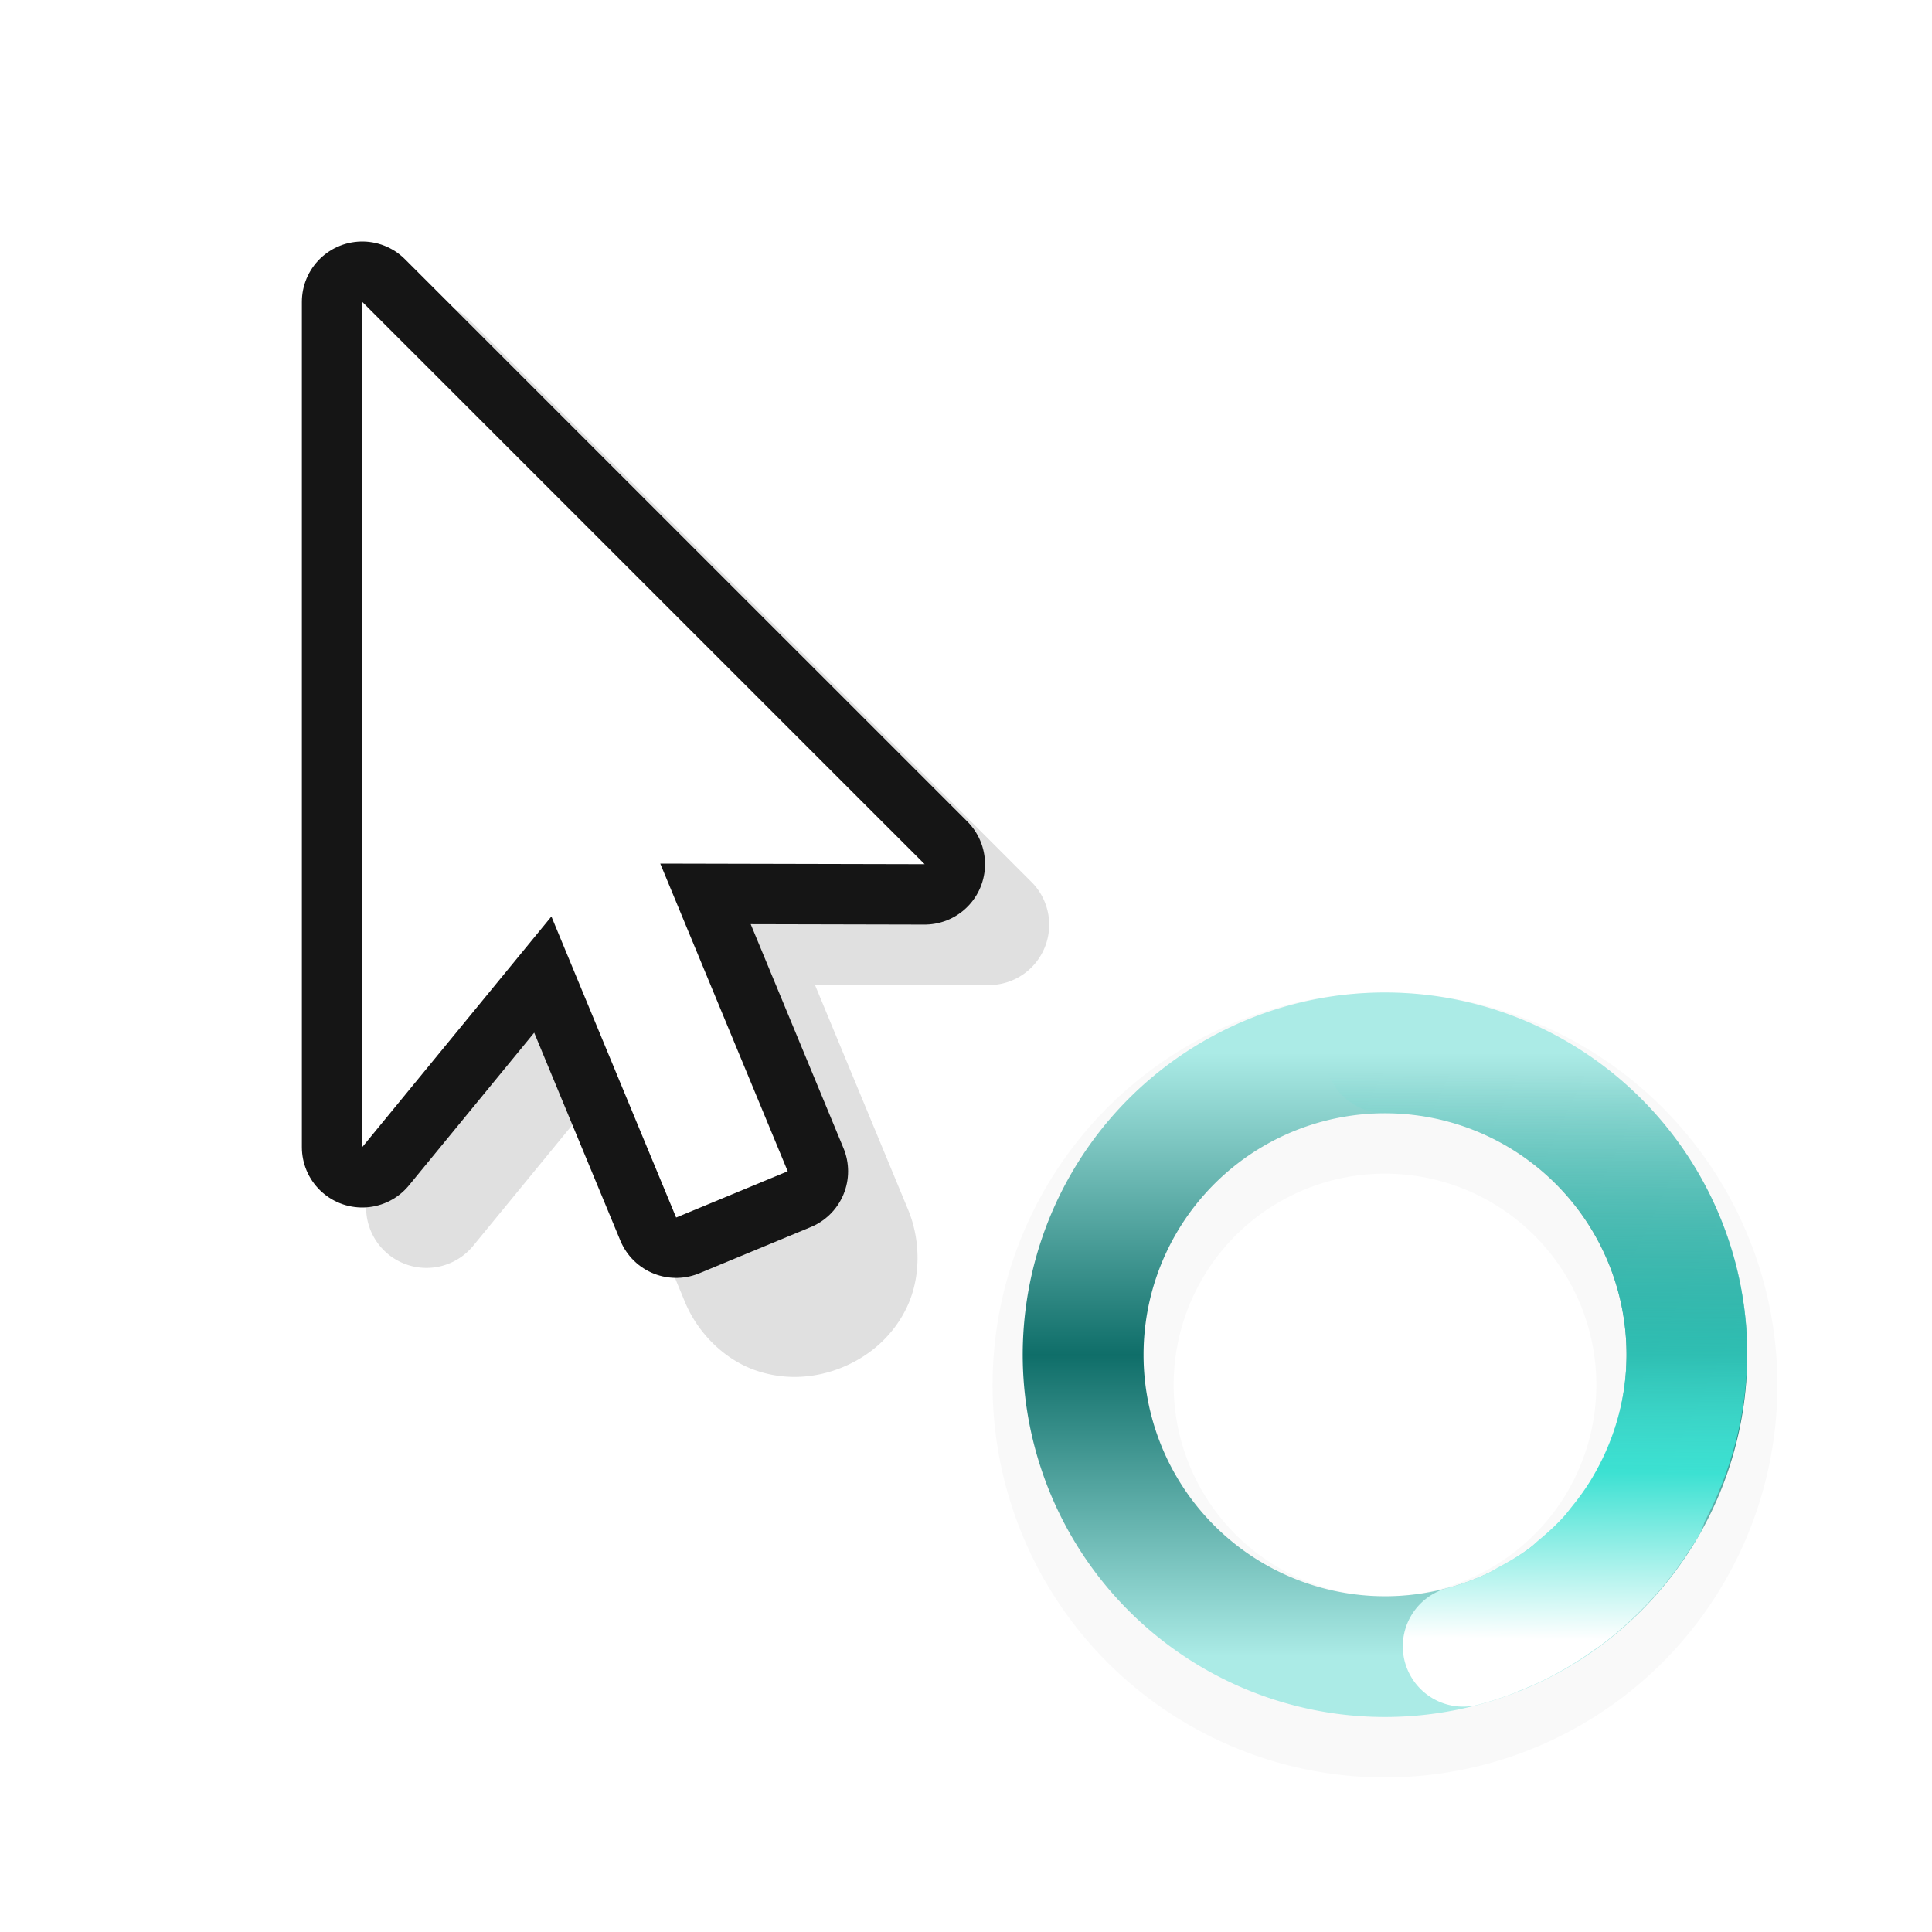 <?xml version="1.0" encoding="UTF-8"?>
<svg width="32" height="32" version="1.1" viewBox="0 0 32 32" xmlns="http://www.w3.org/2000/svg" xmlns:cc="http://creativecommons.org/ns#" xmlns:dc="http://purl.org/dc/elements/1.1/" xmlns:rdf="http://www.w3.org/1999/02/22-rdf-syntax-ns#">
 <defs>
  <filter id="b-7" x="-.162" y="-.095" width="1.324" height="1.191" color-interpolation-filters="sRGB">
   <feGaussianBlur stdDeviation="0.628"/>
  </filter>
  <filter id="filter892" x="-.12" y="-.12" width="1.24" height="1.24" color-interpolation-filters="sRGB">
   <feGaussianBlur stdDeviation="0.65"/>
  </filter>
  <linearGradient id="linearGradient1454-3" x1="17.941" x2="27.941" y1="22.44" y2="22.44" gradientTransform="rotate(90 22.94 22.439)" gradientUnits="userSpaceOnUse">
   <stop stop-color="#abebe6" offset="0"/>
   <stop stop-color="#0f6e69" offset=".5"/>
   <stop stop-color="#abebe6" offset="1"/>
  </linearGradient>
  <linearGradient id="linearGradient1397" x1="41" x2="50" y1="36.478" y2="39" gradientTransform="rotate(255 29.267 38.065)" gradientUnits="userSpaceOnUse">
   <stop stop-color="#fff" offset="0"/>
   <stop stop-color="#3ce1d2" offset=".298"/>
   <stop stop-color="#3ce1d2" stop-opacity="0" offset="1"/>
  </linearGradient>
 </defs>
 <path d="m22.94 16.44a6.5 6.5 0 0 0-6.5 6.5 6.5 6.5 0 0 0 6.5 6.5 6.5 6.5 0 0 0 6.5-6.5 6.5 6.5 0 0 0-6.5-6.5zm0 3a3.5 3.5 0 0 1 3.5 3.5 3.5 3.5 0 0 1-3.5 3.5 3.5 3.5 0 0 1-3.5-3.5 3.5 3.5 0 0 1 3.5-3.5z" filter="url(#filter892)" opacity=".15" style="paint-order:stroke fill markers"/>
 <path d="m24.764 16.723a6 6 15 0 0-3.378-0.08 6 6 15 0 0-4.242 7.348 6 6 15 0 0 7.347 4.244 6 6 15 0 0 4.244-7.35 6 6 15 0 0-3.972-4.162zm-0.88 1.829a4 4 15 0 1 2.92 2.851 4 4 15 0 1-2.829 4.9 4 4 15 0 1-4.898-2.829 4 4 15 0 1 2.827-4.898 4 4 15 0 1 1.98-0.024z" fill="url(#linearGradient1454-3)" stroke-width=".923" style="paint-order:stroke fill markers"/>
 <path d="m23.269 27.526a1 1 0 0 0 1.225 0.707c0.189-0.051 0.373-0.111 0.553-0.178 0.04-0.015 0.078-0.034 0.118-0.05 0.134-0.054 0.268-0.11 0.396-0.173 0.293-0.143 0.57-0.311 0.835-0.499 0.032-0.023 0.066-0.043 0.097-0.067 0.258-0.19 0.498-0.401 0.723-0.63 0.028-0.028 0.055-0.056 0.082-0.085 0.223-0.236 0.427-0.491 0.611-0.762 0.012-0.018 0.022-0.036 0.034-0.054 0.065-0.099 0.133-0.195 0.193-0.298a1 1 0 0 0 0.095-0.228 1 1 0 0 0 0.003-0.005c0.558-1.063 0.823-2.288 0.656-3.55-0.392-2.977-2.946-5.216-5.949-5.216a1 1 0 0 0-1 1 1 1 0 0 0 1 1c2.015 2.2e-5 3.702 1.479 3.965 3.477 0.124 0.939-0.097 1.843-0.556 2.598-0.093 0.153-0.198 0.297-0.31 0.435-0.047 0.058-0.09 0.118-0.14 0.173-0.129 0.142-0.27 0.269-0.417 0.391-0.046 0.038-0.087 0.081-0.134 0.117-0.167 0.126-0.349 0.233-0.534 0.331-0.04 0.021-0.075 0.05-0.117 0.07-0.23 0.113-0.471 0.205-0.722 0.272a1 1 0 0 0-0.707 1.225z" color="#000000" color-rendering="auto" dominant-baseline="auto" fill="url(#linearGradient1397)" image-rendering="auto" shape-rendering="auto" solid-color="#000000" stop-color="#000000" style="font-feature-settings:normal;font-variant-alternates:normal;font-variant-caps:normal;font-variant-east-asian:normal;font-variant-ligatures:normal;font-variant-numeric:normal;font-variant-position:normal;font-variation-settings:normal;inline-size:0;isolation:auto;mix-blend-mode:normal;shape-margin:0;shape-padding:0;text-decoration-color:#000000;text-decoration-line:none;text-decoration-style:solid;text-indent:0;text-orientation:mixed;text-transform:none;white-space:normal"/>
 <g transform="translate(-.936 1)">
  <path d="m7.984 4a1 1 0 0 0-0.984 1v14a1 1 0 0 0 1.773 0.635l2.074-2.529 1.422 3.43c0.218 0.547 0.67 0.981 1.172 1.158 0.502 0.177 1.014 0.133 1.453-0.049 0.439-0.182 0.833-0.512 1.062-0.992s0.241-1.107 0.008-1.648l-1.531-3.695 2.879 0.006a1 1 0 0 0 0.709-1.707l-9.314-9.315a1 1 0 0 0-0.723-0.293zm1.016 3.414 5.894 5.894-1.957-0.004a1 1 0 0 0-0.926 1.383l0.045 0.109a1 1 0 0 0-1.697-0.252l-1.359 1.658z" color="#000000" color-rendering="auto" dominant-baseline="auto" fill-rule="evenodd" filter="url(#b-7)" image-rendering="auto" opacity=".35" shape-rendering="auto" solid-color="#000000" style="font-feature-settings:normal;font-variant-alternates:normal;font-variant-caps:normal;font-variant-ligatures:normal;font-variant-numeric:normal;font-variant-position:normal;isolation:auto;mix-blend-mode:normal;shape-padding:0;text-decoration-color:#000000;text-decoration-line:none;text-decoration-style:solid;text-indent:0;text-orientation:mixed;text-transform:none;white-space:normal"/>
  <path d="m6.936 4v14l3.133-3.82 2.066 4.986c1.848-0.766 0 0 1.848-0.766l-2.111-5.096 4.379 0.01z" fill="none" stroke="#151515" stroke-linecap="round" stroke-linejoin="round" stroke-width="2"/>
  <path d="m6.936 4v14l3.133-3.82 2.066 4.986c1.848-0.766 0 0 1.848-0.766l-2.111-5.096 4.379 0.01z" fill="#fff" fill-rule="evenodd"/>
  <rect width="24" height="24" fill="none" opacity=".2"/>
 </g>
</svg>

